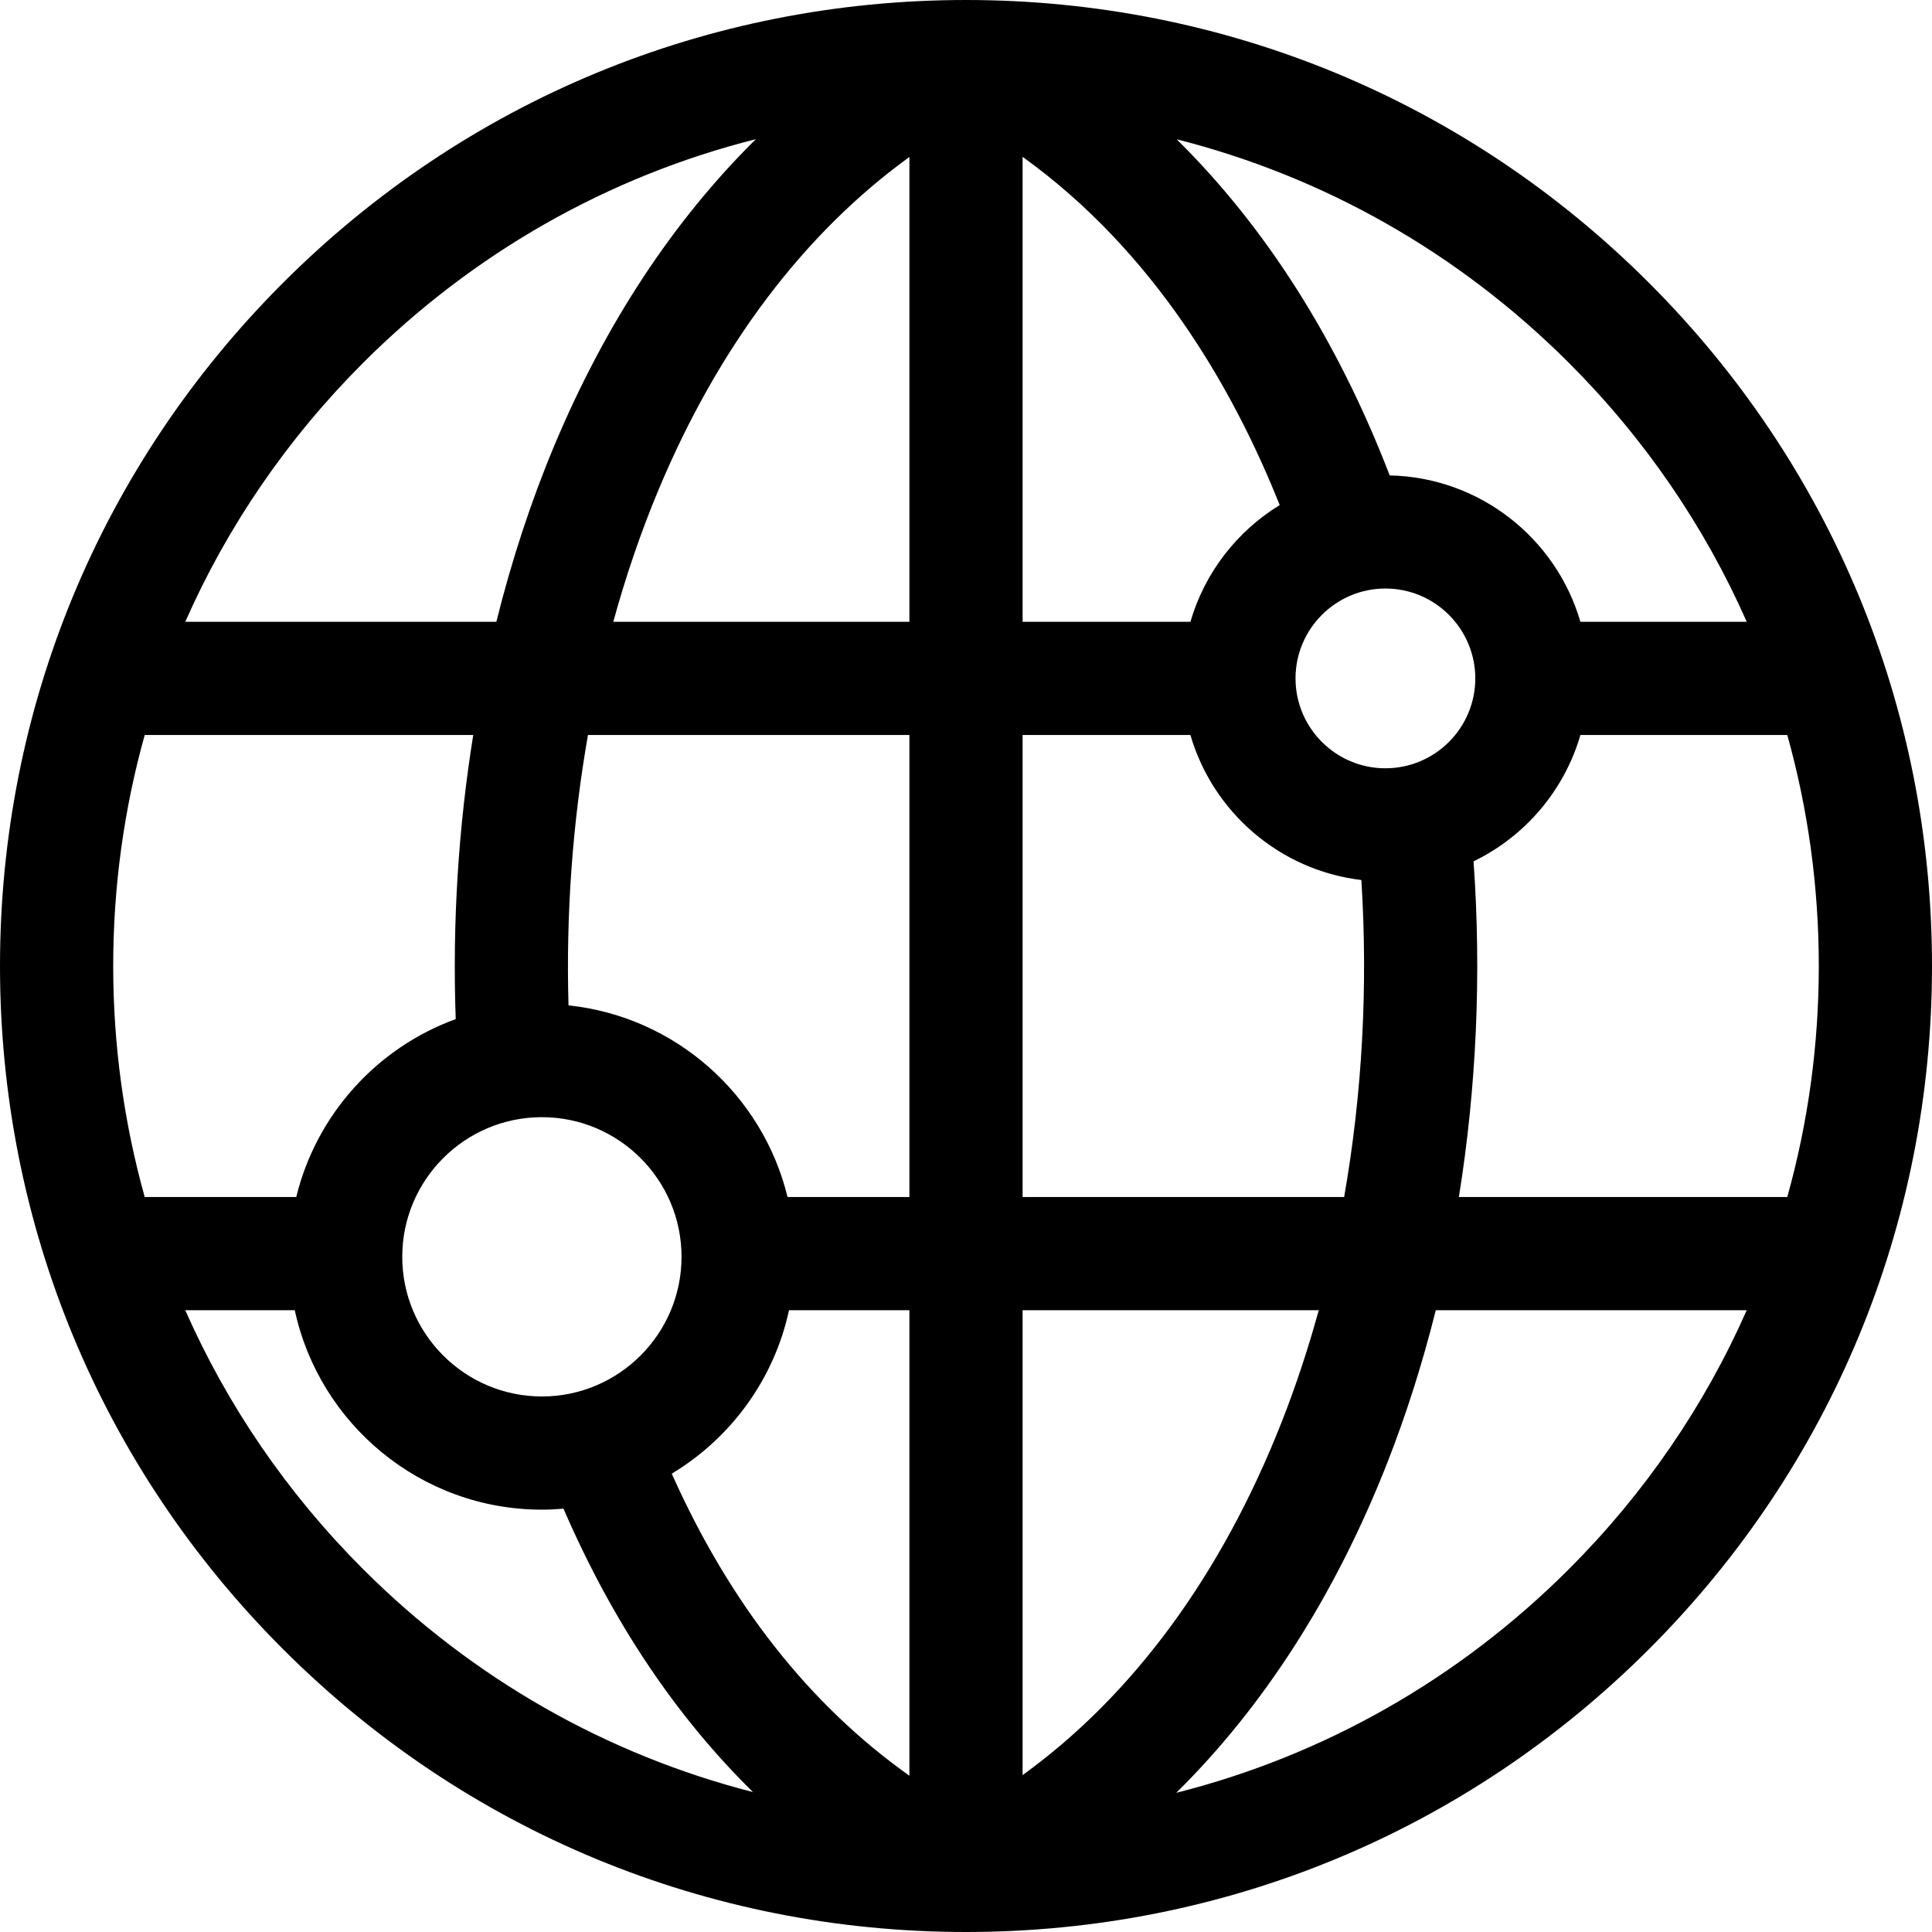 <svg viewBox="0 0 512 512" xmlns="http://www.w3.org/2000/svg"><path d="M437.02 74.98C388.667 26.629 324.38 0 256 0S123.333 26.629 74.98 74.98C26.629 123.333 0 187.62 0 256s26.629 132.667 74.98 181.02C123.333 485.371 187.62 512 256 512s132.667-26.629 181.02-74.98C485.371 388.667 512 324.38 512 256s-26.629-132.667-74.98-181.02zm25.883 89.804h-44.077c-6.411-22.048-26.569-38.29-50.541-38.791-13.791-35.82-32.88-65.835-56.459-89.078 39.01 9.868 74.786 30.084 103.98 59.279 20.106 20.106 35.953 43.335 47.097 68.59zM482 256c0 20.99-2.849 41.54-8.351 61.216h-87.032c4.659-28.928 6.016-59.049 3.89-88.95 13.611-6.584 24.033-18.74 28.319-33.482h54.823C479.151 214.46 482 235.01 482 256zM78.512 317.216H38.351C32.849 297.54 30 276.99 30 256s2.849-41.54 8.351-61.216h87.063c-3.952 24.52-5.548 49.922-4.646 75.291-20.877 7.593-36.933 25.287-42.256 47.141zm288.636-113.612c-13.134 0-23.82-10.686-23.82-23.82s10.686-23.819 23.82-23.819c13.135 0 23.82 10.686 23.82 23.819.001 13.135-10.685 23.82-23.82 23.82zm-51.676-38.82H271V41.559c34.766 25.017 55.72 61.168 68.134 92.291-11.319 6.928-19.879 17.924-23.662 30.934zM241 41.604v123.18h-78.474c3.34-12.164 7.356-23.907 12.027-35.069C190.43 91.766 213.147 61.755 241 41.604zm0 153.18v122.432h-32.297c-6.601-27.101-29.715-47.803-58.043-50.781-.692-24.238 1.078-48.435 5.157-71.651zm-97.393 101.278c20.406 0 37.007 16.602 37.007 37.007s-16.601 37.007-37.007 37.007c-20.405 0-37.006-16.602-37.006-37.007s16.601-37.007 37.006-37.007zm65.491 51.154H241v123.366c-26.495-18.789-47.591-45.599-62.979-80.045 15.624-9.392 27.116-24.97 31.077-43.321zM271 470.417V347.216h78.485c-2.789 10.14-6.046 20.005-9.777 29.503-15.961 40.633-39.461 72.566-68.708 93.698zm0-153.201V194.784h44.471c5.938 20.424 23.67 35.865 45.305 38.43 1.795 28.352.213 56.824-4.564 84.001H271zM96.194 96.194c29.229-29.23 65.057-49.462 104.121-59.316-21.827 21.541-39.913 48.933-53.437 81.258-6.171 14.749-11.295 30.401-15.34 46.648H49.097c11.144-25.255 26.991-48.484 47.097-68.59zM49.097 347.216h29.02c6.513 30.174 33.396 52.859 65.49 52.859 1.929 0 3.833-.101 5.721-.261 12.953 29.919 29.75 55.012 50.228 75.108-38.769-9.924-74.323-30.077-103.363-59.117-20.105-20.105-35.952-43.334-47.096-68.589zm366.709 68.59c-29.221 29.221-65.036 49.45-104.088 59.307 23.202-22.891 42.145-52.375 55.913-87.426 5.086-12.947 9.38-26.497 12.864-40.472h82.408c-11.144 25.256-26.991 48.485-47.097 68.591z"/></svg>